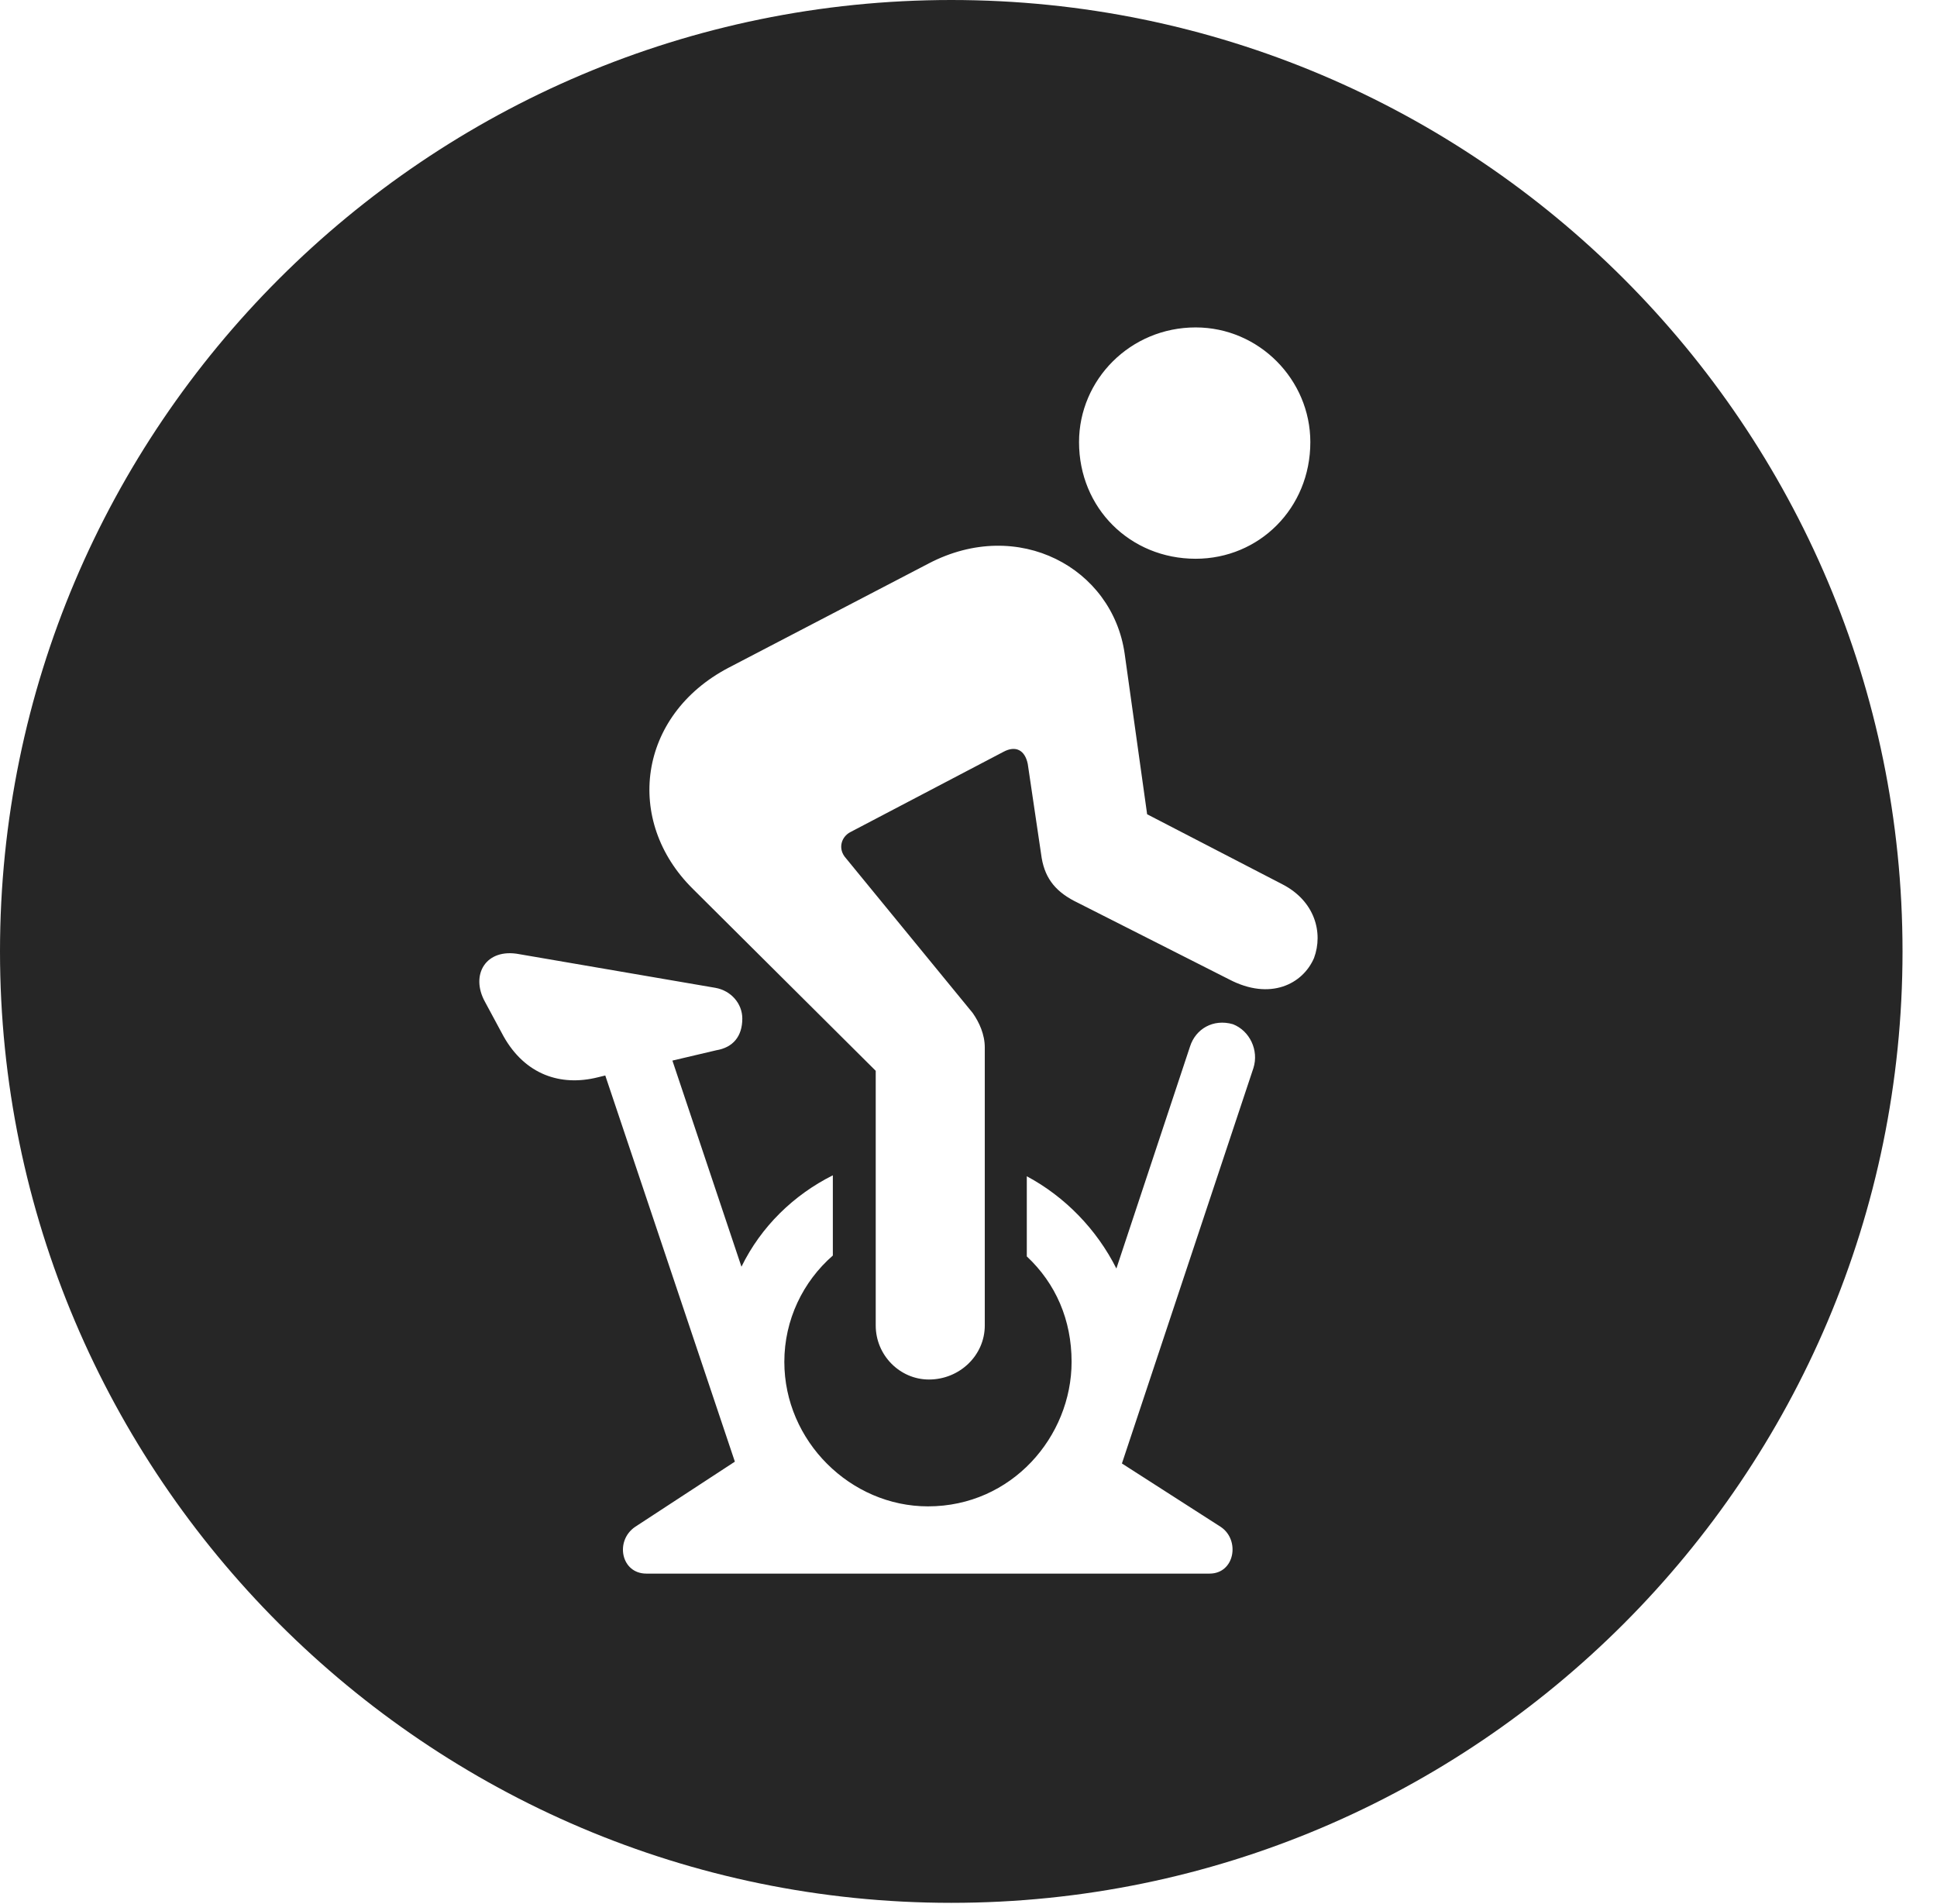 <?xml version="1.0" encoding="UTF-8"?>
<!--Generator: Apple Native CoreSVG 341-->
<!DOCTYPE svg
PUBLIC "-//W3C//DTD SVG 1.1//EN"
       "http://www.w3.org/Graphics/SVG/1.1/DTD/svg11.dtd">
<svg version="1.1" xmlns="http://www.w3.org/2000/svg" xmlns:xlink="http://www.w3.org/1999/xlink" viewBox="0 0 20.283 19.932">
 <g>
  <rect height="19.932" opacity="0" width="20.283" x="0" y="0"/>
  <path d="M19.922 9.961C19.922 15.449 15.459 19.922 9.961 19.922C4.473 19.922 0 15.449 0 9.961C0 4.463 4.473 0 9.961 0C15.459 0 19.922 4.463 19.922 9.961ZM5.078 10.488L5.273 10.85C5.498 11.25 5.869 11.377 6.26 11.279L6.338 11.26L7.695 15.303L6.65 15.986C6.436 16.133 6.504 16.475 6.768 16.475L12.666 16.475C12.93 16.475 12.988 16.123 12.783 15.986L11.748 15.322L13.125 11.182C13.184 10.996 13.086 10.791 12.91 10.723C12.705 10.664 12.52 10.771 12.461 10.957L11.69 13.281C11.484 12.871 11.152 12.529 10.752 12.315L10.752 13.154C11.055 13.438 11.221 13.818 11.221 14.258C11.221 15.039 10.596 15.771 9.717 15.771C8.906 15.771 8.213 15.088 8.213 14.258C8.213 13.818 8.408 13.418 8.721 13.145L8.721 12.305C8.311 12.51 7.969 12.842 7.764 13.262L7.041 11.104L7.5 10.996C7.676 10.967 7.773 10.85 7.773 10.664C7.773 10.508 7.656 10.371 7.49 10.342L5.439 9.99C5.088 9.922 4.922 10.205 5.078 10.488ZM9.727 5.898L7.627 6.992C6.68 7.49 6.533 8.594 7.256 9.307L9.17 11.211L9.17 13.877C9.17 14.19 9.424 14.443 9.727 14.443C10.049 14.443 10.312 14.19 10.312 13.877L10.312 10.967C10.312 10.83 10.254 10.703 10.185 10.605L8.857 8.984C8.77 8.887 8.809 8.76 8.906 8.711L10.508 7.871C10.635 7.803 10.732 7.852 10.762 7.998L10.908 8.984C10.947 9.209 11.065 9.346 11.289 9.453L12.871 10.254C13.301 10.479 13.643 10.303 13.76 10.029C13.857 9.766 13.77 9.434 13.428 9.258L12.012 8.525L11.777 6.846C11.65 5.947 10.664 5.41 9.727 5.898ZM11.299 4.629C11.299 5.322 11.836 5.85 12.52 5.85C13.184 5.85 13.721 5.322 13.721 4.629C13.721 3.975 13.184 3.428 12.52 3.428C11.836 3.428 11.299 3.975 11.299 4.629Z" fill="black" fill-opacity="0.85"/>
 </g>
</svg>
